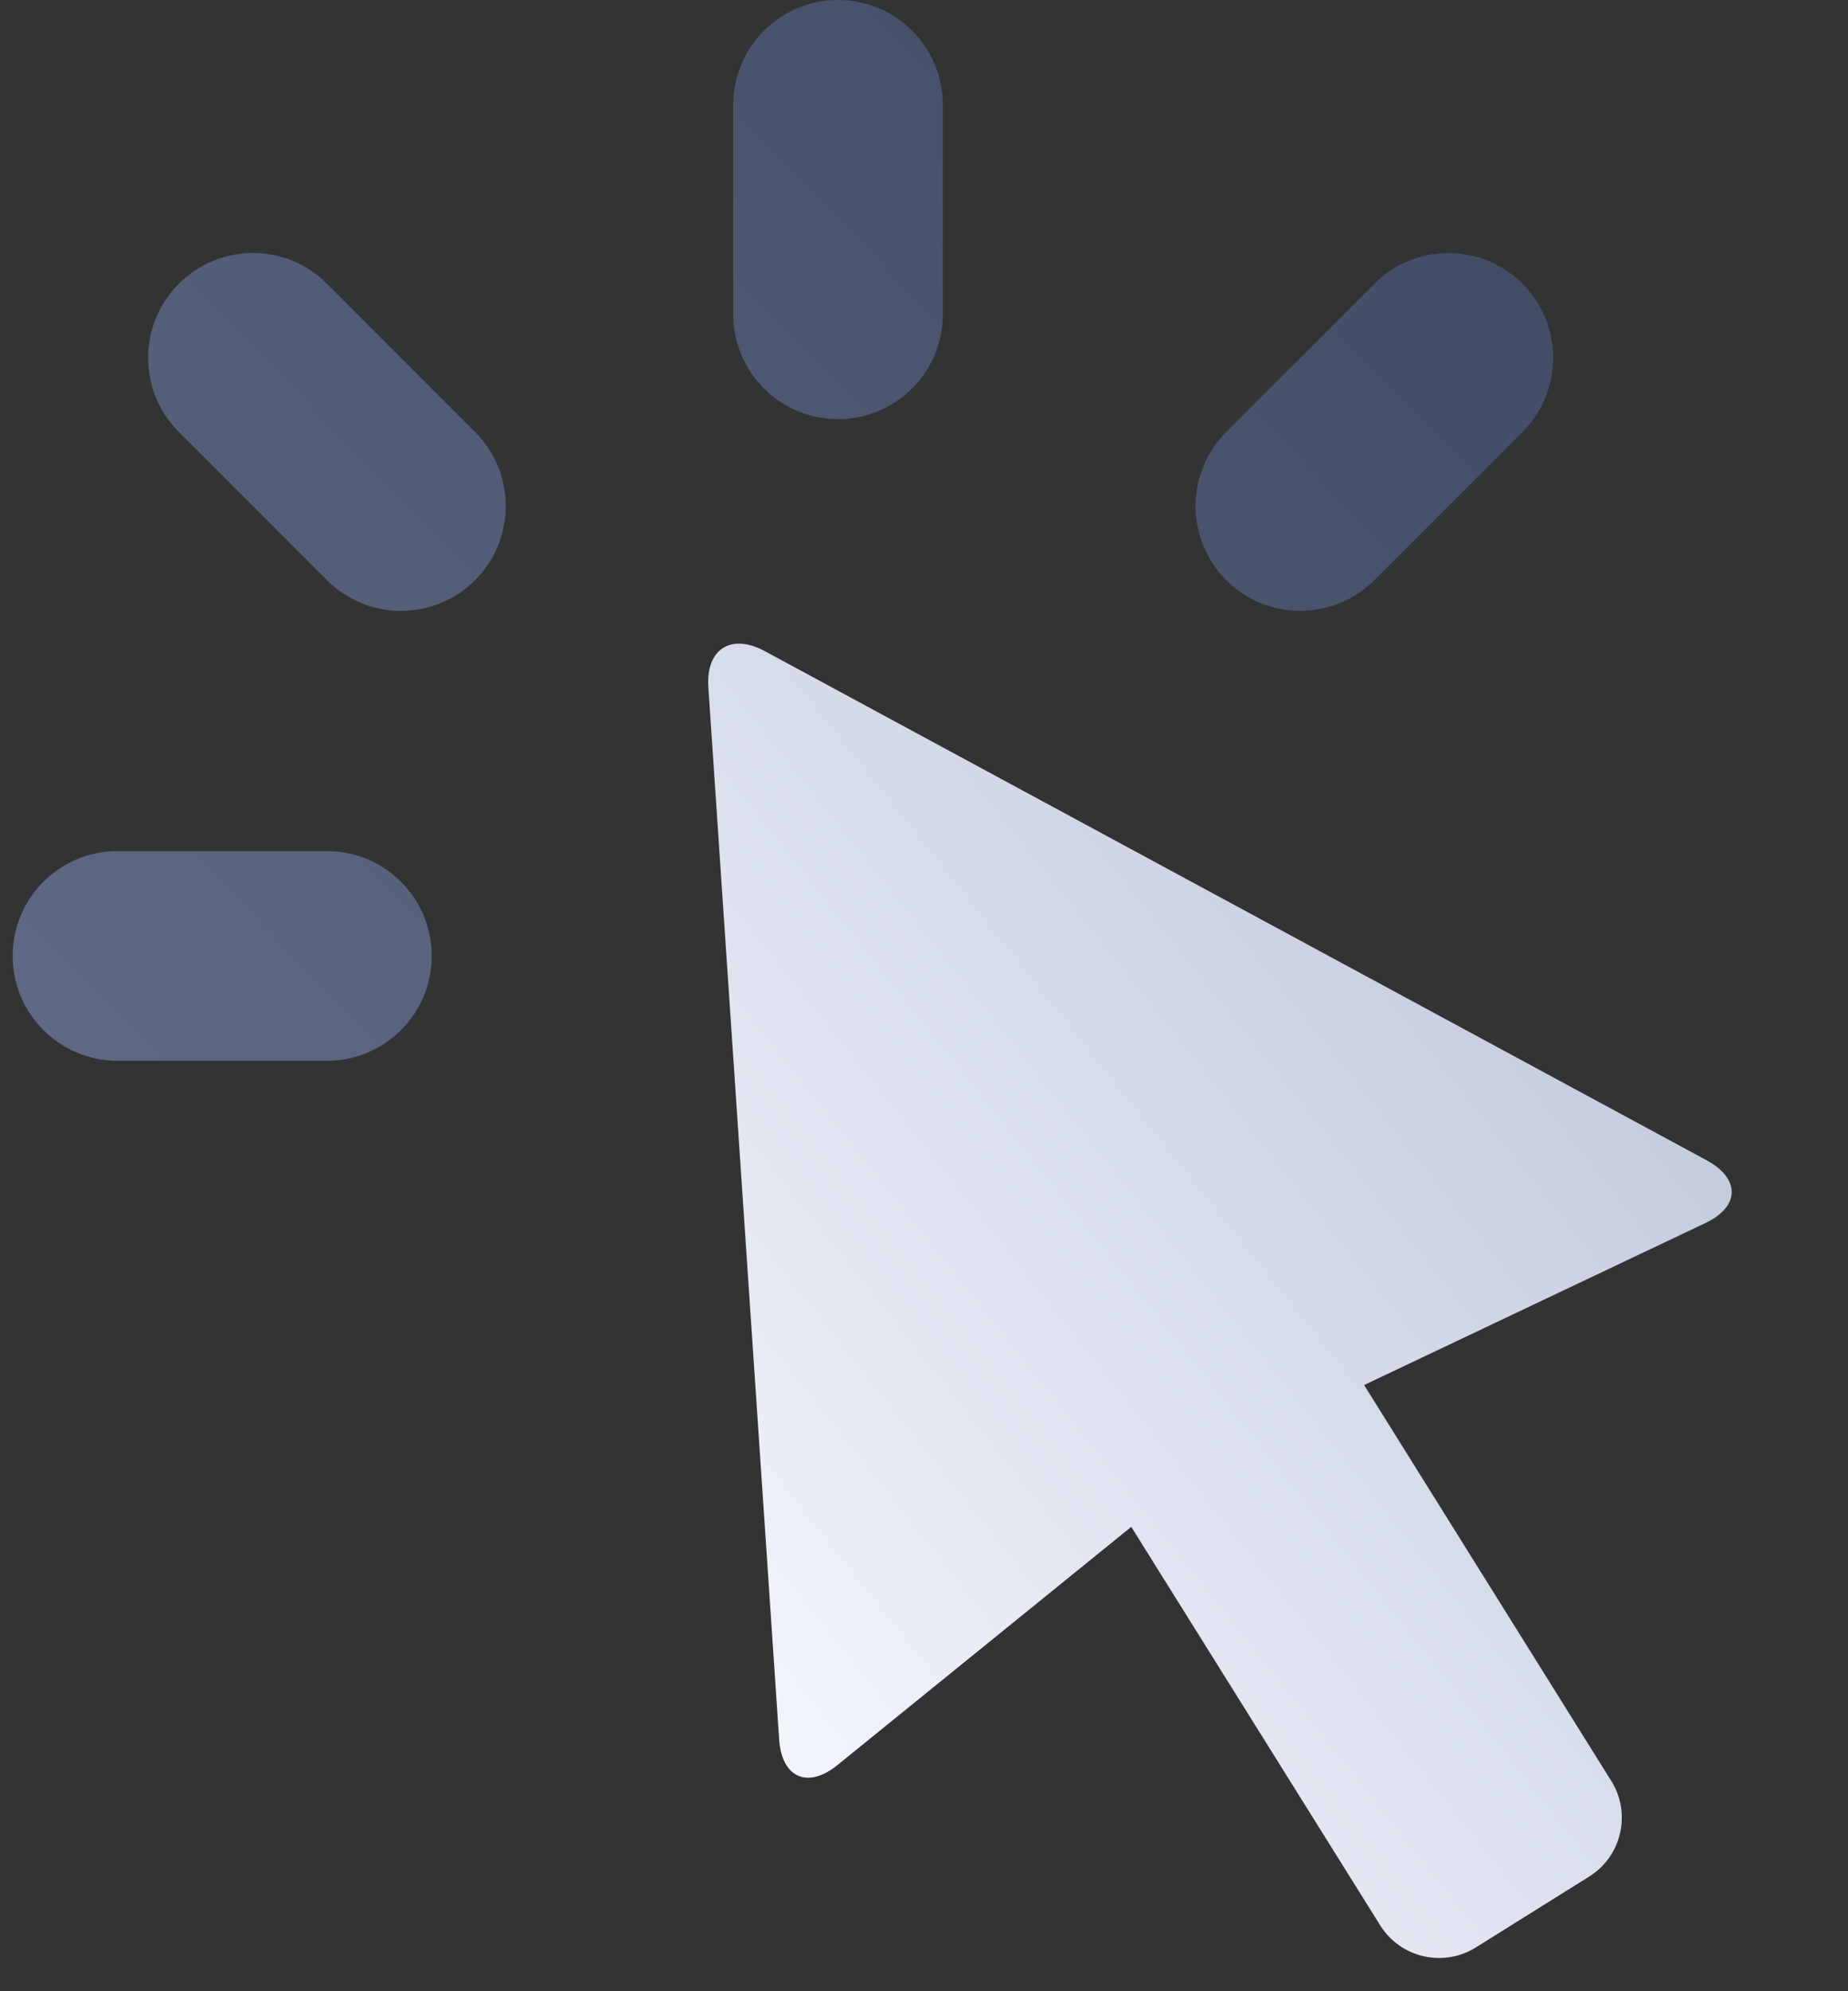 <?xml version="1.0" encoding="UTF-8"?>
<svg width="13px" height="14px" viewBox="0 0 13 14" version="1.1" xmlns="http://www.w3.org/2000/svg" xmlns:xlink="http://www.w3.org/1999/xlink">
    <rect x="0" y="0" width="13" height="14" fill="#333333" stroke="none"/>
    <!-- Generator: sketchtool 51.1 (57501) - http://www.bohemiancoding.com/sketch -->
    <title>CBE2E7C7-3E35-4C22-A431-930E37CBC5DC</title>
    <desc>Created with sketchtool.</desc>
    <defs>
        <linearGradient x1="-56.265%" y1="92.698%" x2="149.582%" y2="-41.325%" id="linearGradient-1">
            <stop stop-color="#717B99" offset="0%"></stop>
            <stop stop-color="#2F3A55" offset="100%"></stop>
        </linearGradient>
        <linearGradient x1="6.796%" y1="96.997%" x2="100%" y2="0%" id="linearGradient-2">
            <stop stop-color="#F7F9FF" offset="0%"></stop>
            <stop stop-color="#B8C0D6" offset="97.792%"></stop>
        </linearGradient>
    </defs>
    <g id="👨🏻‍🎨-Styleguide-+-Elements" stroke="none" stroke-width="1" fill="none" fill-rule="evenodd">
        <g id="Icons" transform="translate(-733, -1245)">
            <g id="🈲/Menu/Website/Active-Copy-2" transform="translate(733, 1245)">
                <g id="click">
                    <path d="M5.158,0.736 C5.158,0.33 5.489,0 5.895,0 C6.302,0 6.632,0.33 6.632,0.736 L6.632,2.211 C6.632,2.618 6.301,2.947 5.895,2.947 C5.488,2.947 5.158,2.618 5.158,2.211 L5.158,0.736 Z M1.257,3.036 C0.97,2.749 0.971,2.282 1.258,1.995 C1.546,1.707 2.012,1.707 2.299,1.994 L3.342,3.037 C3.63,3.325 3.629,3.792 3.342,4.079 C3.054,4.367 2.588,4.367 2.3,4.079 L1.257,3.036 Z M9.669,1.994 C9.956,1.707 10.423,1.708 10.71,1.995 C10.998,2.282 10.998,2.749 10.711,3.036 L9.668,4.079 C9.38,4.367 8.913,4.366 8.626,4.079 C8.339,3.791 8.338,3.325 8.626,3.037 L9.669,1.994 Z M2.301,5.984 C2.707,5.984 3.037,6.315 3.037,6.721 C3.037,7.128 2.707,7.458 2.301,7.458 L0.826,7.458 C0.419,7.458 0.089,7.127 0.089,6.721 C0.089,6.314 0.419,5.984 0.826,5.984 L2.301,5.984 Z" id="Shape" fill="url(#linearGradient-1)" opacity="0.9"></path>
                    <path d="M9.596,9.738 L11.997,8.599 C12.241,8.483 12.243,8.287 12.006,8.158 L5.38,4.578 C5.143,4.45 4.965,4.563 4.983,4.832 L5.481,12.229 C5.499,12.5 5.683,12.579 5.891,12.41 L7.958,10.735 L9.71,13.538 C9.852,13.765 10.154,13.835 10.382,13.692 L11.179,13.194 C11.407,13.052 11.478,12.75 11.335,12.522 L9.596,9.738 Z" id="Shape" fill="url(#linearGradient-2)" fill-rule="nonzero"></path>
                </g>
            </g>
        </g>
    </g>
</svg>